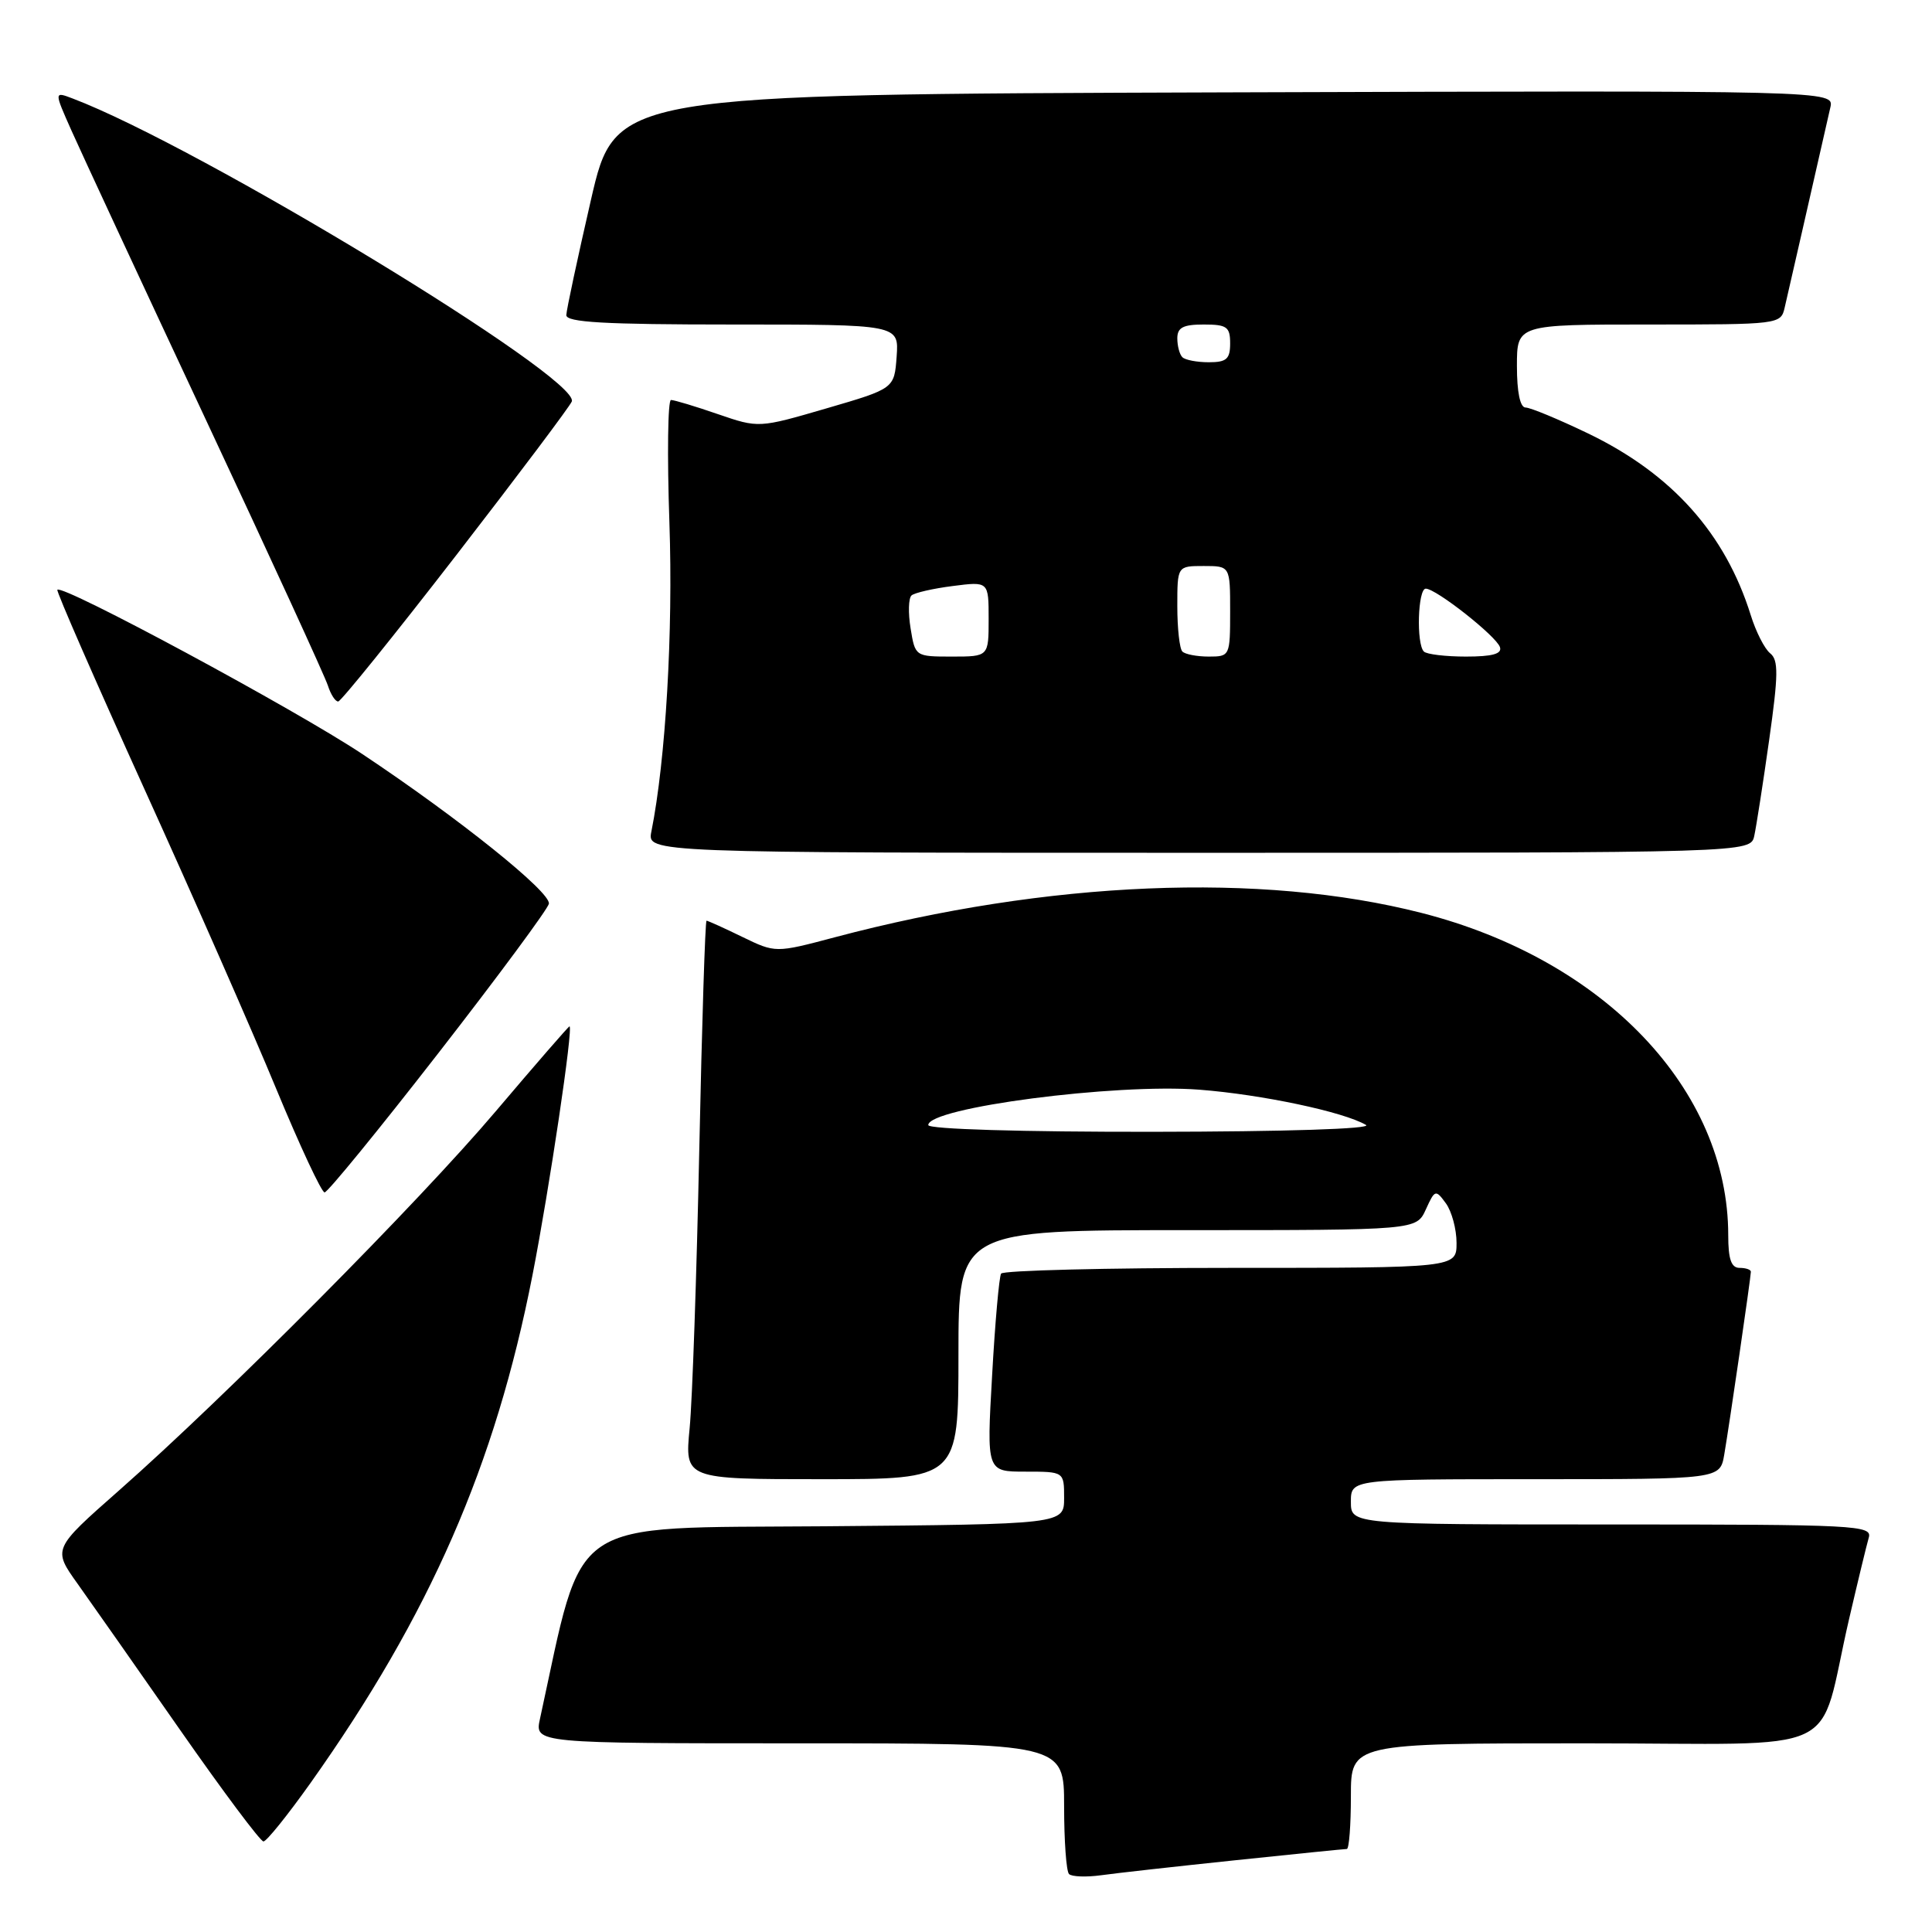 <?xml version="1.0" encoding="UTF-8" standalone="no"?>
<!DOCTYPE svg PUBLIC "-//W3C//DTD SVG 1.1//EN" "http://www.w3.org/Graphics/SVG/1.1/DTD/svg11.dtd" >
<svg xmlns="http://www.w3.org/2000/svg" xmlns:xlink="http://www.w3.org/1999/xlink" version="1.1" viewBox="0 0 256 256">
 <g >
 <path fill="currentColor"
d=" M 163.71 246.49 C 171.52 245.67 178.16 245.00 178.46 245.00 C 178.76 245.00 179.00 241.85 179.00 238.00 C 179.00 231.00 179.00 231.00 209.96 231.00 C 245.23 231.00 240.69 233.13 245.02 214.50 C 246.17 209.55 247.34 204.71 247.62 203.75 C 248.10 202.11 246.02 202.00 213.57 202.00 C 179.00 202.00 179.00 202.00 179.00 199.00 C 179.00 196.00 179.00 196.00 203.45 196.00 C 227.91 196.00 227.91 196.00 228.47 192.75 C 229.15 188.79 232.00 169.21 232.00 168.51 C 232.00 168.23 231.32 168.00 230.50 168.00 C 229.40 168.00 229.00 166.85 229.00 163.68 C 229.00 144.41 212.60 127.16 188.37 120.97 C 167.09 115.53 138.88 116.70 110.63 124.19 C 102.76 126.28 102.76 126.28 98.35 124.14 C 95.93 122.96 93.80 122.00 93.62 122.00 C 93.44 122.00 93.01 135.61 92.66 152.25 C 92.31 168.89 91.74 185.54 91.38 189.25 C 90.73 196.00 90.73 196.00 108.86 196.00 C 127.00 196.00 127.00 196.00 127.00 179.50 C 127.00 163.00 127.00 163.00 157.34 163.00 C 187.68 163.00 187.68 163.00 188.93 160.26 C 190.13 157.62 190.23 157.59 191.59 159.45 C 192.36 160.51 193.00 162.87 193.00 164.69 C 193.00 168.00 193.00 168.00 163.06 168.00 C 146.59 168.00 132.91 168.34 132.65 168.76 C 132.39 169.18 131.85 175.25 131.46 182.26 C 130.73 195.00 130.73 195.00 135.86 195.00 C 141.00 195.00 141.00 195.00 141.00 198.49 C 141.00 201.97 141.00 201.97 109.28 202.24 C 74.65 202.52 77.47 200.62 71.55 227.75 C 70.84 231.00 70.84 231.00 105.92 231.00 C 141.00 231.00 141.00 231.00 141.00 239.33 C 141.00 243.92 141.29 247.96 141.65 248.32 C 142.01 248.68 143.93 248.75 145.90 248.48 C 147.88 248.20 155.89 247.31 163.71 246.49 Z  M 41.15 236.25 C 56.98 213.93 65.62 194.17 70.55 169.00 C 72.80 157.50 76.00 136.00 75.46 136.00 C 75.33 136.00 70.94 141.06 65.69 147.25 C 55.46 159.32 30.02 184.93 15.74 197.52 C 6.98 205.24 6.98 205.24 10.29 209.87 C 12.11 212.42 18.22 221.14 23.88 229.25 C 29.54 237.36 34.50 244.00 34.91 244.00 C 35.32 244.00 38.12 240.51 41.15 236.25 Z  M 58.12 139.50 C 66.03 129.33 72.60 120.44 72.73 119.75 C 73.00 118.22 60.83 108.45 48.00 99.91 C 39.15 94.02 8.22 77.36 7.60 78.15 C 7.44 78.34 12.63 90.20 19.11 104.50 C 25.60 118.80 33.47 136.69 36.59 144.25 C 39.72 151.81 42.61 158.00 43.01 158.00 C 43.41 158.00 50.21 149.68 58.12 139.50 Z  M 232.45 110.75 C 232.72 109.51 233.61 103.81 234.42 98.07 C 235.65 89.38 235.67 87.46 234.56 86.57 C 233.82 85.98 232.66 83.70 231.98 81.50 C 228.60 70.68 221.52 62.77 210.40 57.42 C 206.49 55.54 202.77 54.00 202.15 54.00 C 201.42 54.00 201.00 51.96 201.00 48.50 C 201.00 43.00 201.00 43.00 218.48 43.00 C 235.79 43.00 235.97 42.98 236.48 40.75 C 236.91 38.91 240.17 24.63 242.53 14.24 C 243.04 11.99 243.04 11.99 162.28 12.24 C 81.52 12.50 81.52 12.50 78.30 26.50 C 76.53 34.20 75.06 41.06 75.04 41.75 C 75.01 42.71 80.06 43.00 97.06 43.00 C 119.11 43.00 119.11 43.00 118.81 47.24 C 118.50 51.49 118.50 51.49 109.52 54.11 C 100.53 56.73 100.53 56.73 95.11 54.87 C 92.13 53.84 89.34 53.00 88.91 53.00 C 88.49 53.00 88.39 60.31 88.70 69.25 C 89.20 83.74 88.21 100.70 86.31 110.19 C 85.75 113.00 85.75 113.00 158.86 113.00 C 231.96 113.00 231.96 113.00 232.45 110.75 Z  M 60.46 73.56 C 68.69 62.92 75.58 53.75 75.77 53.19 C 76.82 50.04 26.39 19.42 9.65 13.06 C 7.16 12.11 7.16 12.11 9.47 17.30 C 10.74 20.16 18.75 37.40 27.27 55.60 C 35.80 73.81 43.08 89.67 43.45 90.85 C 43.83 92.03 44.44 92.98 44.82 92.95 C 45.19 92.92 52.23 84.20 60.46 73.56 Z  M 123.00 149.08 C 123.00 146.77 147.77 143.53 158.93 144.39 C 167.19 145.03 178.02 147.32 181.00 149.06 C 181.89 149.58 170.32 149.95 152.75 149.97 C 135.35 149.99 123.00 149.62 123.00 149.08 Z  M 120.66 83.27 C 120.32 81.22 120.38 79.26 120.78 78.90 C 121.17 78.55 123.64 77.98 126.25 77.65 C 131.00 77.04 131.00 77.04 131.00 82.02 C 131.00 87.00 131.00 87.00 126.13 87.00 C 121.28 87.00 121.26 86.98 120.66 83.27 Z  M 156.67 86.33 C 156.30 85.97 156.00 83.27 156.00 80.33 C 156.00 75.00 156.00 75.00 159.50 75.00 C 163.00 75.00 163.00 75.00 163.00 81.00 C 163.00 86.92 162.96 87.00 160.17 87.00 C 158.61 87.00 157.03 86.70 156.67 86.33 Z  M 188.67 86.33 C 187.65 85.32 187.87 78.00 188.92 78.00 C 190.29 78.00 198.28 84.30 198.75 85.75 C 199.05 86.64 197.74 87.00 194.25 87.00 C 191.55 87.00 189.03 86.70 188.67 86.33 Z  M 156.67 47.33 C 156.30 46.97 156.00 45.84 156.00 44.83 C 156.00 43.40 156.77 43.00 159.50 43.00 C 162.57 43.00 163.00 43.31 163.00 45.50 C 163.00 47.58 162.52 48.00 160.17 48.00 C 158.61 48.00 157.03 47.70 156.67 47.33 Z "/>
</g>
</svg>